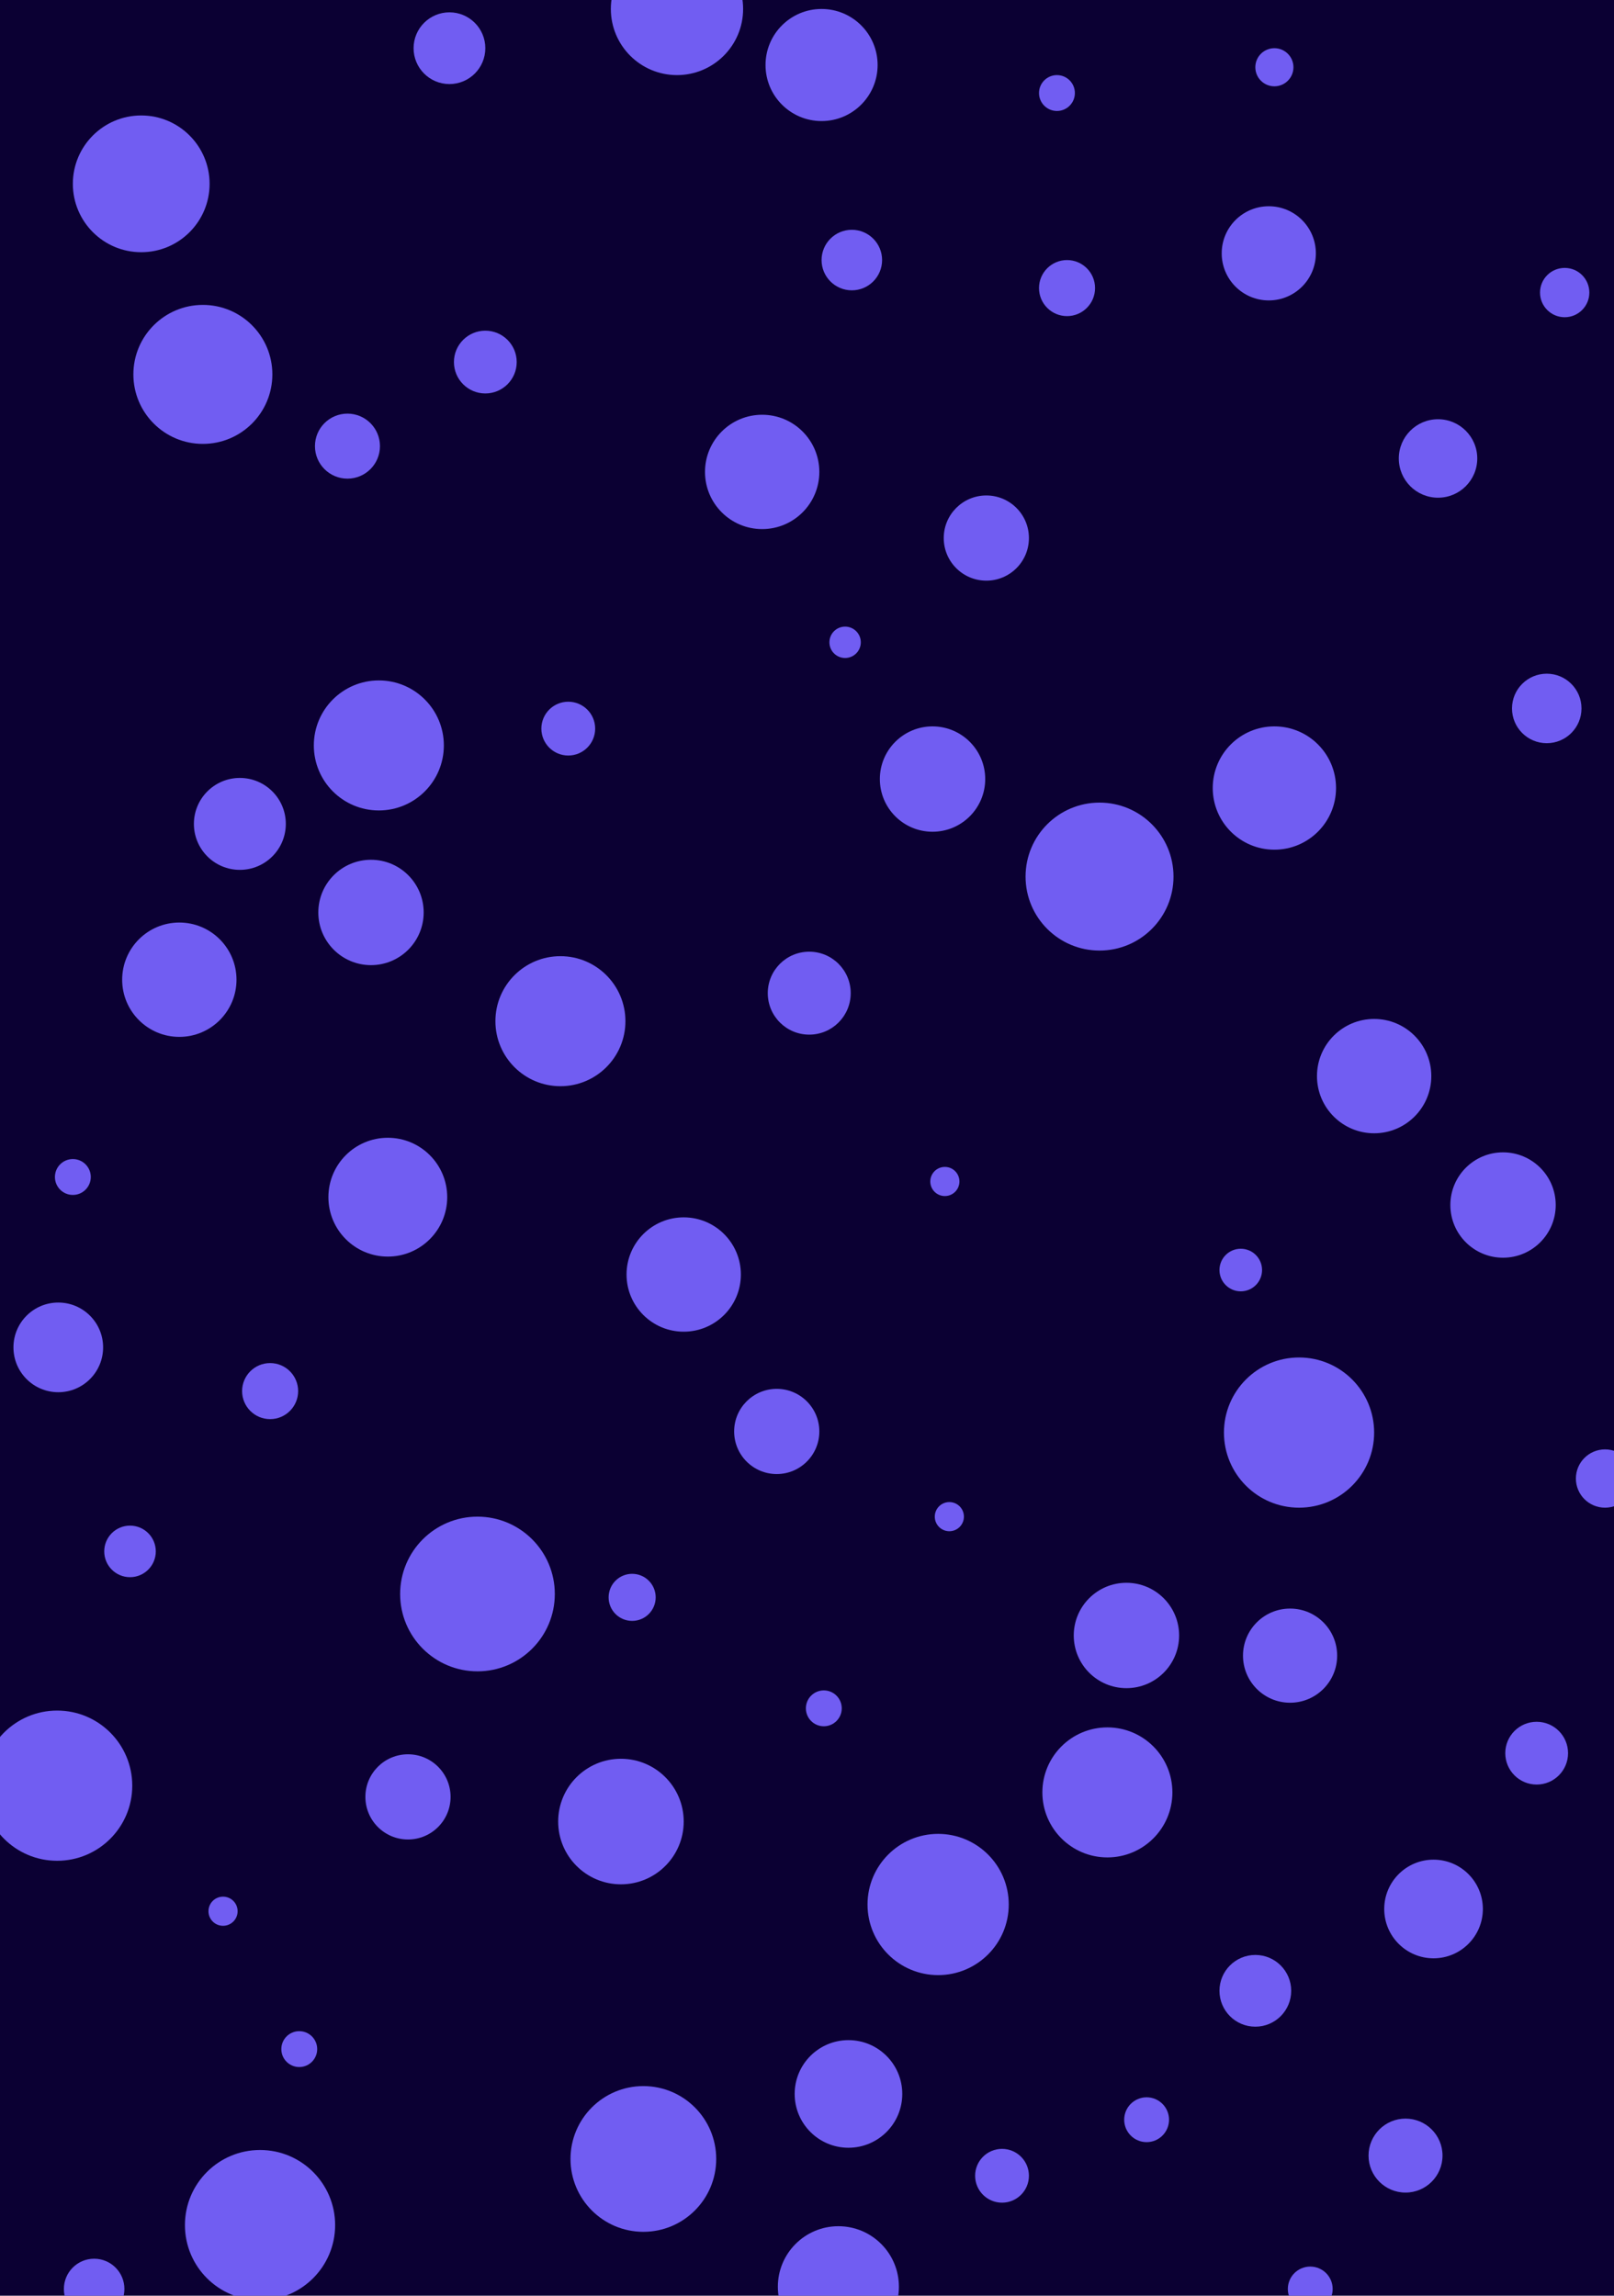 <svg id="visual" viewBox="0 0 1440 2048" width="1440" height="2048" xmlns="http://www.w3.org/2000/svg" xmlns:xlink="http://www.w3.org/1999/xlink" version="1.1"><rect x="0" y="0" width="1440" height="2048" fill="#0B0033"></rect><g fill="#715DF2"><circle r="69" cx="426" cy="1422"></circle><circle r="13" cx="843" cy="1054"></circle><circle r="13" cx="199" cy="1705"></circle><circle r="38" cx="364" cy="1603"></circle><circle r="61" cx="126" cy="164"></circle><circle r="53" cx="346" cy="1068"></circle><circle r="65" cx="574" cy="1926"></circle><circle r="40" cx="52" cy="1202"></circle><circle r="32" cx="1120" cy="1776"></circle><circle r="16" cx="267" cy="1828"></circle><circle r="50" cx="733" cy="58"></circle><circle r="47" cx="832" cy="695"></circle><circle r="44" cx="1279" cy="1703"></circle><circle r="59" cx="604" cy="8"></circle><circle r="38" cx="880" cy="480"></circle><circle r="35" cx="1283" cy="409"></circle><circle r="25" cx="952" cy="257"></circle><circle r="24" cx="894" cy="1941"></circle><circle r="55" cx="1137" cy="703"></circle><circle r="26" cx="1432" cy="1319"></circle><circle r="37" cx="722" cy="886"></circle><circle r="66" cx="981" cy="782"></circle><circle r="51" cx="610" cy="1137"></circle><circle r="58" cx="338" cy="665"></circle><circle r="58" cx="988" cy="1599"></circle><circle r="20" cx="1169" cy="2042"></circle><circle r="54" cx="748" cy="2040"></circle><circle r="19" cx="1107" cy="1133"></circle><circle r="16" cx="65" cy="1050"></circle><circle r="67" cx="51" cy="1593"></circle><circle r="27" cx="760" cy="232"></circle><circle r="21" cx="564" cy="1425"></circle><circle r="47" cx="1341" cy="1075"></circle><circle r="47" cx="1005" cy="1459"></circle><circle r="32" cx="401" cy="43"></circle><circle r="51" cx="160" cy="874"></circle><circle r="25" cx="241" cy="1241"></circle><circle r="28" cx="1371" cy="1564"></circle><circle r="31" cx="1380" cy="632"></circle><circle r="24" cx="507" cy="650"></circle><circle r="62" cx="181" cy="334"></circle><circle r="38" cx="693" cy="1277"></circle><circle r="14" cx="754" cy="573"></circle><circle r="47" cx="331" cy="814"></circle><circle r="67" cx="1159" cy="1278"></circle><circle r="33" cx="1254" cy="1923"></circle><circle r="41" cx="214" cy="735"></circle><circle r="58" cx="500" cy="911"></circle><circle r="42" cx="1132" cy="226"></circle><circle r="67" cx="232" cy="1985"></circle><circle r="51" cx="1226" cy="960"></circle><circle r="23" cx="116" cy="1384"></circle><circle r="16" cx="735" cy="1524"></circle><circle r="29" cx="310" cy="398"></circle><circle r="56" cx="554" cy="1625"></circle><circle r="16" cx="943" cy="83"></circle><circle r="63" cx="837" cy="1699"></circle><circle r="22" cx="1396" cy="261"></circle><circle r="17" cx="1137" cy="60"></circle><circle r="13" cx="847" cy="1353"></circle><circle r="27" cx="84" cy="2042"></circle><circle r="48" cx="757" cy="1868"></circle><circle r="42" cx="1151" cy="1477"></circle><circle r="28" cx="433" cy="323"></circle><circle r="20" cx="1023" cy="1891"></circle><circle r="51" cx="680" cy="421"></circle></g></svg>
